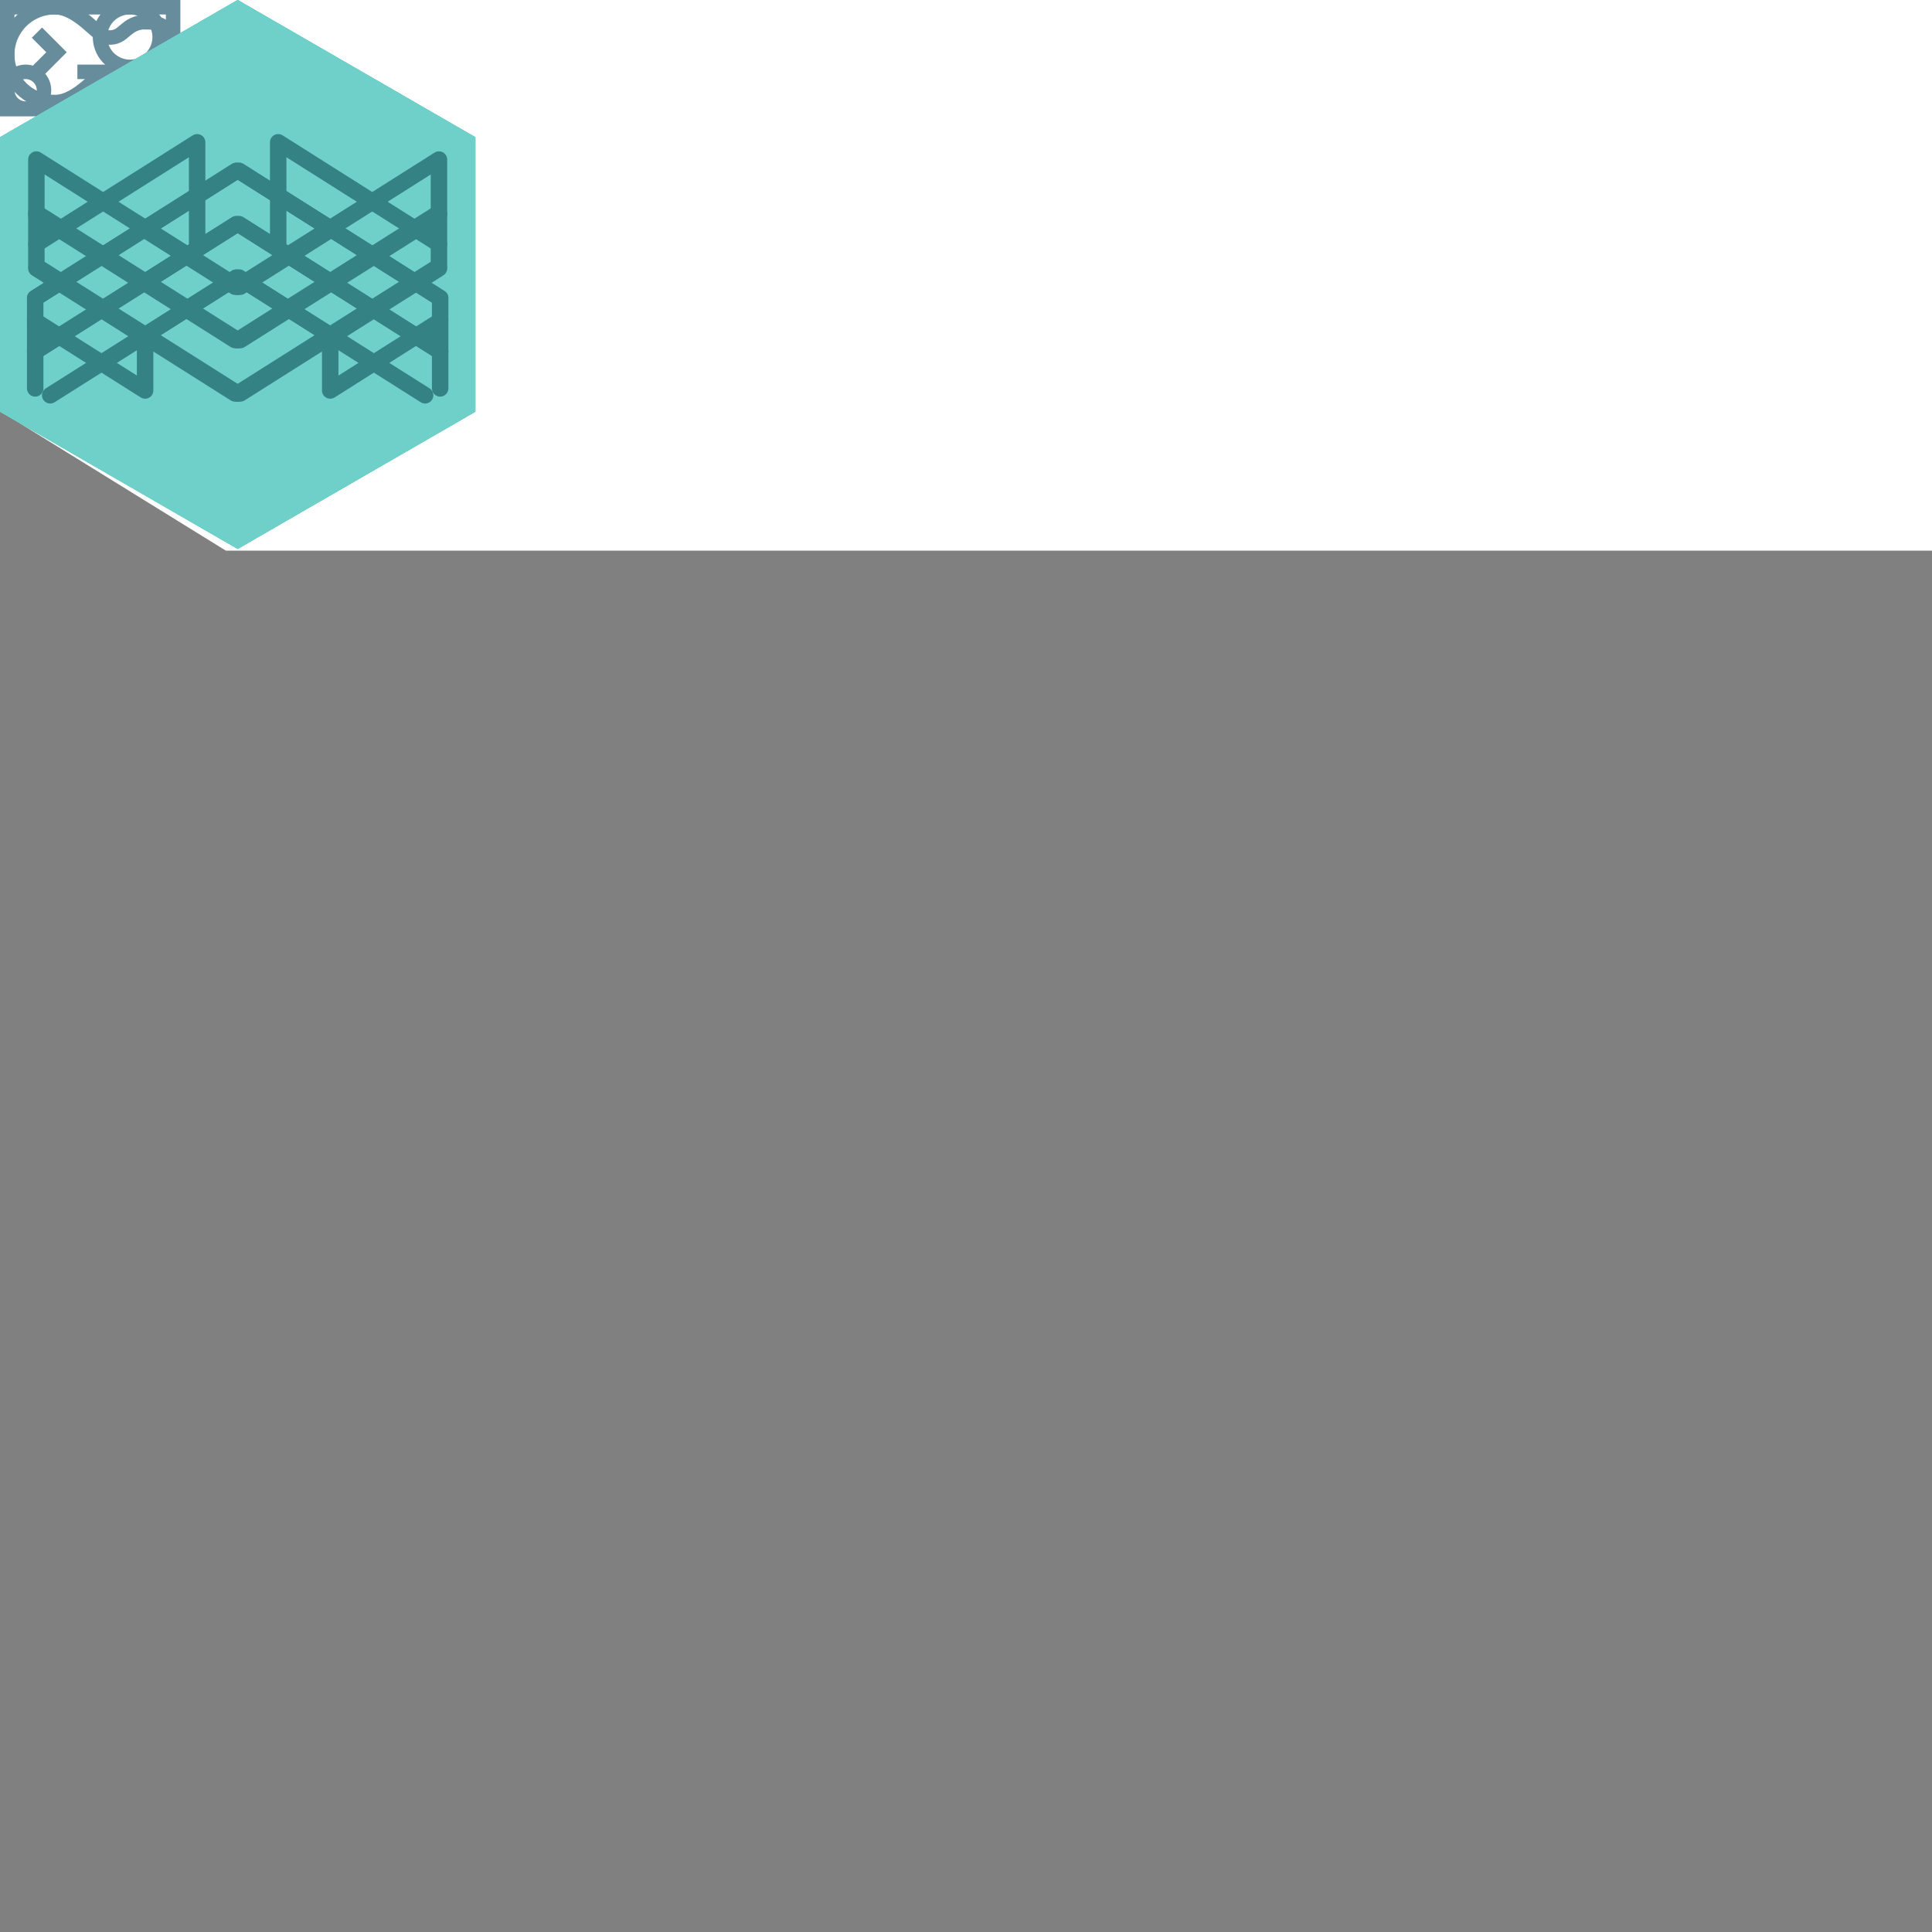 <?xml version="1.0" encoding="iso-8859-1"?>
<!-- Generator: Adobe Illustrator 19.2.1, SVG Export Plug-In . SVG Version: 6.00 Build 0)  -->
<svg version="1.1" id="Layer_1" xmlns="http://www.w3.org/2000/svg" xmlns:xlink="http://www.w3.org/1999/xlink" x="0px" y="0px"
	 viewBox="0 0 200 200" style="enable-background:new 0 0 200 200;" xml:space="preserve">
<rect x="0" y="0" width="200" height="200" fill="#808080" stroke="none"/>
<style type="text/css">
	.st0{fill:#F06368;stroke:#F06368;stroke-width:2;stroke-miterlimit:10;}
	.st1{fill:#CA2128;}
	.st2{fill:url(#SVGID_1_);}
	.st3{fill:#BE2227;}
	.st4{fill:url(#SVGID_2_);}
	.st5{fill:#621310;}
	.st6{fill:url(#SVGID_3_);}
	.st7{fill:#D32034;}
	.st8{fill:url(#SVGID_4_);}
	.st9{fill:url(#SVGID_5_);}
	.st10{fill:url(#SVGID_6_);}
	.st11{fill:url(#SVGID_7_);}
	.st12{fill:#EF4C53;}
	.st13{opacity:0.61;fill:url(#SVGID_8_);enable-background:new    ;}
	.st14{fill:url(#SVGID_9_);}
	.st15{fill:url(#SVGID_10_);}
	.st16{fill:#65BC81;stroke:#65BC81;stroke-width:2;stroke-miterlimit:10;}
	.st17{fill:#1F8B35;}
	.st18{fill:#2BA240;}
	.st19{fill:none;stroke:#D6CBA6;stroke-miterlimit:10;}
	.st20{fill:none;stroke:#547F91;stroke-width:1.5;stroke-miterlimit:10;}
	.st21{fill:none;stroke:#547F91;stroke-width:1.5;stroke-miterlimit:10;stroke-dasharray:1.945,1.945;}
	.st22{fill:#547F91;}
	.st23{fill:#FFFFFF;}
	.st24{fill:none;stroke:#678C9C;stroke-width:1.5;stroke-miterlimit:10;}
	.st25{fill:#6FCFC9;stroke:#6FCFC9;stroke-width:2;stroke-miterlimit:10;}
	.st26{fill:none;stroke:#358285;stroke-width:1.704;stroke-linecap:round;stroke-linejoin:round;stroke-miterlimit:10;}
	.st27{fill:none;}
</style>
<g id="hex-ruby_x60_49x57">
	<polygon id="_x3E_bg" class="st0" points="47.525,41.449 24.263,54.88 1,41.449 1,14.585 24.263,1.155 47.525,14.588 	"/>
	<path class="st1" d="M25.018,34.365"/>
	
		<linearGradient id="SVGID_1_" gradientUnits="userSpaceOnUse" x1="38.754" y1="411.83" x2="29.902" y2="454.822" gradientTransform="matrix(1 0 0 -1 0 482)">
		<stop  offset="0" style="stop-color:#EF4C53"/>
		<stop  offset="0.165" style="stop-color:#EB4A51"/>
		<stop  offset="0.336" style="stop-color:#DE454B"/>
		<stop  offset="0.51" style="stop-color:#CA3D41"/>
		<stop  offset="0.687" style="stop-color:#AC3133"/>
		<stop  offset="0.863" style="stop-color:#872221"/>
		<stop  offset="1" style="stop-color:#651410"/>
	</linearGradient>
	<polygon class="st2" points="37.9,34.365 30.617,25.778 25.018,35.111 	"/>
	<polygon class="st3" points="30.617,25.778 36.593,21.858 37.9,34.365 	"/>
	
		<linearGradient id="SVGID_2_" gradientUnits="userSpaceOnUse" x1="55.975" y1="445.807" x2="34.166" y2="457.501" gradientTransform="matrix(1 0 0 -1 0 482)">
		<stop  offset="0" style="stop-color:#EF4C53"/>
		<stop  offset="0.165" style="stop-color:#EB4A51"/>
		<stop  offset="0.336" style="stop-color:#DE454B"/>
		<stop  offset="0.51" style="stop-color:#CA3D41"/>
		<stop  offset="0.687" style="stop-color:#AC3133"/>
		<stop  offset="0.863" style="stop-color:#872221"/>
		<stop  offset="1" style="stop-color:#651410"/>
	</linearGradient>
	<polygon class="st4" points="37.9,34.365 44.059,25.778 36.593,17.937 36.593,21.858 	"/>
	<polygon class="st5" points="12.137,34.365 19.417,25.778 25.018,35.111 	"/>
	<polygon class="st3" points="19.417,25.778 13.443,21.858 12.137,34.365 	"/>
	<polygon class="st3" points="19.417,25.778 13.443,21.858 12.137,34.365 	"/>
	
		<linearGradient id="SVGID_3_" gradientUnits="userSpaceOnUse" x1="10.905" y1="448.801" x2="14.595" y2="455.066" gradientTransform="matrix(1 0 0 -1 0 482)">
		<stop  offset="0" style="stop-color:#FFFFFF"/>
		<stop  offset="1" style="stop-color:#FFFFFF;stop-opacity:0"/>
	</linearGradient>
	<polygon class="st6" points="19.417,25.778 13.443,21.858 12.137,34.365 	"/>
	<polygon class="st7" points="12.137,33.617 5.976,25.778 13.443,17.937 13.443,21.858 	"/>
	
		<linearGradient id="SVGID_4_" gradientUnits="userSpaceOnUse" x1="20.177" y1="460.532" x2="9.362" y2="454.224" gradientTransform="matrix(1 0 0 -1 0 482)">
		<stop  offset="0" style="stop-color:#FFFFFF"/>
		<stop  offset="1" style="stop-color:#FFFFFF;stop-opacity:0"/>
	</linearGradient>
	<polygon class="st8" points="12.137,33.617 5.976,25.778 13.443,17.937 13.443,21.858 	"/>
	
		<linearGradient id="SVGID_5_" gradientUnits="userSpaceOnUse" x1="5.906" y1="452.318" x2="23.332" y2="462.204" gradientTransform="matrix(1 0 0 -1 0 482)">
		<stop  offset="0" style="stop-color:#621310"/>
		<stop  offset="0.172" style="stop-color:#661312;stop-opacity:0.828"/>
		<stop  offset="0.351" style="stop-color:#731418;stop-opacity:0.649"/>
		<stop  offset="0.533" style="stop-color:#871621;stop-opacity:0.467"/>
		<stop  offset="0.717" style="stop-color:#A5182E;stop-opacity:0.283"/>
		<stop  offset="0.901" style="stop-color:#CA1A3F;stop-opacity:0.099"/>
		<stop  offset="1" style="stop-color:#E11C4A;stop-opacity:0"/>
	</linearGradient>
	<polygon class="st9" points="12.137,33.617 5.976,25.778 13.443,17.937 13.443,21.858 	"/>
	
		<linearGradient id="SVGID_6_" gradientUnits="userSpaceOnUse" x1="20.464" y1="456.405" x2="26.886" y2="452.171" gradientTransform="matrix(1 0 0 -1 0 482)">
		<stop  offset="0" style="stop-color:#EE3A3F"/>
		<stop  offset="1" style="stop-color:#AC2125"/>
	</linearGradient>
	<polygon class="st10" points="25.018,25.776 19.417,25.776 19.417,25.778 25.018,35.111 30.617,25.778 30.617,25.776 	"/>
	
		<linearGradient id="SVGID_7_" gradientUnits="userSpaceOnUse" x1="18.02" y1="447.284" x2="27.362" y2="456.794" gradientTransform="matrix(1 0 0 -1 0 482)">
		<stop  offset="0" style="stop-color:#FFFFFF"/>
		<stop  offset="1" style="stop-color:#FFFFFF;stop-opacity:0.42"/>
	</linearGradient>
	<polygon class="st11" points="25.018,25.776 19.417,25.776 19.417,25.778 25.018,35.111 30.617,25.778 30.617,25.776 	"/>
	<polygon class="st12" points="31.46,14.892 25.018,14.892 18.577,14.892 13.443,17.937 13.443,21.858 19.417,25.778 25.018,25.776 
		30.617,25.778 36.593,21.858 36.593,17.937 	"/>
	
		<linearGradient id="SVGID_8_" gradientUnits="userSpaceOnUse" x1="40.555" y1="480.718" x2="23.409" y2="460.174" gradientTransform="matrix(1 0 0 -1 0 482)">
		<stop  offset="0" style="stop-color:#FFFFFF"/>
		<stop  offset="1" style="stop-color:#FFFFFF;stop-opacity:0"/>
	</linearGradient>
	<polygon class="st13" points="31.46,14.892 25.018,14.892 18.577,14.892 13.443,17.937 13.443,21.858 19.417,25.778 25.018,25.776 
		30.617,25.778 36.593,21.858 36.593,17.937 	"/>
	<polygon class="st1" points="25.045,35.109 25.045,43.867 37.9,34.365 	"/>
	
		<linearGradient id="SVGID_9_" gradientUnits="userSpaceOnUse" x1="47.831" y1="430.277" x2="14.187" y2="448.318" gradientTransform="matrix(1 0 0 -1 0 482)">
		<stop  offset="0" style="stop-color:#EF4C53"/>
		<stop  offset="0.165" style="stop-color:#EB4A51"/>
		<stop  offset="0.336" style="stop-color:#DE454B"/>
		<stop  offset="0.51" style="stop-color:#CA3D41"/>
		<stop  offset="0.687" style="stop-color:#AC3133"/>
		<stop  offset="0.863" style="stop-color:#872221"/>
		<stop  offset="1" style="stop-color:#651410"/>
	</linearGradient>
	<polygon class="st14" points="25.045,35.109 25.018,35.111 12.137,34.365 25.018,43.886 25.045,43.867 	"/>
	
		<linearGradient id="SVGID_10_" gradientUnits="userSpaceOnUse" x1="13.443" y1="460.142" x2="13.443" y2="460.142" gradientTransform="matrix(1 0 0 -1 0 482)">
		<stop  offset="0" style="stop-color:#EF4C53"/>
		<stop  offset="0.165" style="stop-color:#EB4A51"/>
		<stop  offset="0.336" style="stop-color:#DE454B"/>
		<stop  offset="0.51" style="stop-color:#CA3D41"/>
		<stop  offset="0.687" style="stop-color:#AC3133"/>
		<stop  offset="0.863" style="stop-color:#872221"/>
		<stop  offset="1" style="stop-color:#651410"/>
	</linearGradient>
	<path class="st15" d="M13.443,21.858"/>
</g>
<g id="hex-mongo-db_x60_49x57">
	<polygon id="_x3E_bg_1_" class="st16" points="47.526,41.449 24.262,54.88 1,41.449 1,14.585 24.262,1.155 47.526,14.588 	"/>
	<path class="st17" d="M24.262,10.485v31.978c0,0,8.624-3.63,8.624-15.808S24.262,10.485,24.262,10.485z"/>
	<path class="st18" d="M24.262,10.485v31.978c0,0-8.624-3.63-8.624-15.808S24.262,10.485,24.262,10.485z"/>
	<line class="st19" x1="24.262" y1="42.462" x2="24.262" y2="46.706"/>
</g>
<g id="nav-stats_x60_17x12">
	<line class="st20" x1="0.75" y1="1.223" x2="0.75" y2="11.04"/>
	<line class="st20" x1="4.461" y1="3.115" x2="4.461" y2="11.04"/>
	<line class="st20" x1="8.172" y1="0" x2="8.172" y2="11.04"/>
	<line class="st20" x1="11.883" y1="2.662" x2="11.883" y2="11.04"/>
	<line class="st20" x1="15.594" y1="4.403" x2="15.594" y2="11.04"/>
</g>
<g id="nav-scale_x60_22x15">
	
		<ellipse transform="matrix(0.988 -0.157 0.157 0.988 -1.271 0.992)" class="st20" cx="5.658" cy="8.554" rx="4.908" ry="4.908"/>
	<g>
		<g>
			<path class="st20" d="M10.131,2.168c0.259-0.208,0.535-0.396,0.826-0.563"/>
			<path class="st21" d="M12.766,0.906c0.13-0.029,0.263-0.054,0.397-0.075c3.533-0.559,6.853,1.85,7.414,5.385
				c0.56,3.534-1.85,6.853-5.384,7.414c-0.553,0.087-1.1,0.102-1.632,0.052"/>
			<path class="st20" d="M12.604,13.516c-0.325-0.082-0.642-0.188-0.948-0.318"/>
		</g>
	</g>
</g>
<g id="nav-app-component_x60_16x19">
	<polygon class="st20" points="15.196,13.376 7.973,17.547 0.75,13.376 0.75,5.036 7.973,0.866 15.196,5.037 	"/>
	<polygon class="st22" points="4.869,11.47 7.973,6.093 11.078,11.47 	"/>
</g>
<g id="nav-platform-component_x60_19x13">
	<circle class="st20" cx="1.591" cy="6.575" r="0.841"/>
	<circle class="st20" cx="6.502" cy="10.488" r="0.841"/>
	<circle class="st20" cx="6.502" cy="2.714" r="0.841"/>
	<polyline class="st20" points="7.181,10.488 15.812,10.488 17.945,8.354 	"/>
	<polyline class="st20" points="7.181,2.663 15.812,2.663 17.945,0.53 	"/>
	<line class="st20" x1="2.828" y1="6.575" x2="14.815" y2="6.575"/>
</g>
<g id="nav-instance-health_x60_17x17">
	<circle class="st22" cx="8.11" cy="1.029" r="1.029"/>
	<circle class="st22" cx="8.107" cy="4.307" r="0.911"/>
	<circle class="st22" cx="8.11" cy="8.252" r="1.029"/>
	
		<ellipse transform="matrix(0.704 -0.71 0.71 0.704 -0.656 9.284)" class="st22" cx="10.81" cy="5.429" rx="0.911" ry="0.911"/>
	<ellipse transform="matrix(1 -0.009 0.009 1 -0.074 0.109)" class="st22" cx="11.966" cy="8.171" rx="0.911" ry="0.91"/>
	
		<ellipse transform="matrix(0.698 -0.717 0.717 0.698 -4.494 11.049)" class="st22" cx="10.84" cy="10.848" rx="0.911" ry="0.91"/>
	
		<ellipse transform="matrix(1 -0.018 0.018 1 -0.217 0.149)" class="st22" cx="8.106" cy="11.993" rx="0.911" ry="0.91"/>
	
		<ellipse transform="matrix(0.691 -0.723 0.723 0.691 -6.214 7.307)" class="st22" cx="5.44" cy="10.921" rx="0.911" ry="0.911"/>
	
		<ellipse transform="matrix(1 -0.027 0.027 1 -0.221 0.117)" class="st22" cx="4.215" cy="8.22" rx="0.911" ry="0.91"/>
	
		<ellipse transform="matrix(0.685 -0.729 0.729 0.685 -2.361 5.583)" class="st22" cx="5.274" cy="5.521" rx="0.91" ry="0.911"/>
	
		<ellipse transform="matrix(0.44 -0.898 0.898 0.44 4.717 11.085)" class="st22" cx="11.244" cy="1.761" rx="1.029" ry="1.029"/>
	
		<ellipse transform="matrix(0.79 -0.613 0.613 0.79 0.543 9.227)" class="st22" cx="13.744" cy="3.821" rx="1.029" ry="1.029"/>
	
		<ellipse transform="matrix(0.979 -0.203 0.203 0.979 -1.056 3.208)" class="st22" cx="15.105" cy="6.751" rx="1.03" ry="1.029"/>
	
		<ellipse transform="matrix(0.248 -0.969 0.969 0.248 1.64 22.009)" class="st22" cx="15.001" cy="9.948" rx="1.029" ry="1.029"/>
	
		<ellipse transform="matrix(0.649 -0.76 0.76 0.649 -4.987 14.775)" class="st22" cx="13.529" cy="12.796" rx="1.029" ry="1.029"/>
	
		<ellipse transform="matrix(0.918 -0.397 0.397 0.918 -4.943 5.543)" class="st22" cx="10.907" cy="14.701" rx="1.029" ry="1.029"/>
	
		<ellipse transform="matrix(0.047 -0.999 0.999 0.047 -7.882 22.288)" class="st22" cx="7.74" cy="15.275" rx="1.029" ry="1.028"/>
	
		<ellipse transform="matrix(0.482 -0.876 0.876 0.482 -10.192 11.524)" class="st22" cx="4.648" cy="14.379" rx="1.03" ry="1.029"/>
	
		<ellipse transform="matrix(0.818 -0.575 0.575 0.818 -6.633 3.492)" class="st22" cx="2.204" cy="12.233" rx="1.03" ry="1.028"/>
	
		<ellipse transform="matrix(0.988 -0.156 0.156 0.988 -1.429 0.274)" class="st22" cx="1.03" cy="9.229" rx="1.03" ry="1.029"/>
	
		<ellipse transform="matrix(0.294 -0.956 0.956 0.294 -4.909 5.468)" class="st22" cx="1.248" cy="6.058" rx="1.029" ry="1.03"/>
	
		<ellipse transform="matrix(0.685 -0.729 0.729 0.685 -1.474 3.144)" class="st22" cx="2.896" cy="3.276" rx="1.029" ry="1.03"/>
	
		<ellipse transform="matrix(0.935 -0.353 0.353 0.935 -0.159 2.061)" class="st22" cx="5.562" cy="1.466" rx="1.029" ry="1.03"/>
</g>
<g id="corner-bg_x60_614x57">
	<polygon class="st23" points="23.377,57 613.44,57 613.44,0 0,0 0,42.547 	"/>
</g>
<g id="nav-split_x60_20x12">
	<path class="st24" d="M5.658,0.75c-2.711,0-4.908,2.197-4.908,4.908s2.197,4.908,4.908,4.908v0.001c2.481,0,4.443-3.017,5.428-3.12
		c1.895-0.197,1.983,1.603,4.171,1.603V9.021c1.857,0,3.362-1.505,3.362-3.362s-1.505-3.362-3.362-3.362V2.268
		c-2.449,0-2.276,1.8-4.171,1.602C10.102,3.767,8.14,0.751,5.658,0.751V0.75z"/>
</g>
<g id="nav-admin_x60_24x18">
	
		<ellipse transform="matrix(0.941 -0.338 0.338 0.941 -4.097 4.183)" class="st24" cx="9.982" cy="13.875" rx="3.086" ry="3.088"/>
	
		<ellipse transform="matrix(0.941 -0.338 0.338 0.941 -0.506 4.766)" class="st24" cx="13.444" cy="3.839" rx="3.087" ry="3.088"/>
	
		<ellipse transform="matrix(0.941 -0.338 0.338 0.941 -1.716 7.488)" class="st24" cx="20.671" cy="8.677" rx="1.901" ry="1.902"/>
	<line class="st24" x1="11.011" y1="10.993" x2="12.633" y2="6.782"/>
	<line class="st24" x1="19.223" y1="7.444" x2="16.352" y2="5.597"/>
	
		<ellipse transform="matrix(0.887 -0.462 0.462 0.887 -4.013 2.281)" class="st24" cx="2.652" cy="9.338" rx="1.901" ry="1.902"/>
	<line class="st24" x1="4.271" y1="10.353" x2="7.365" y2="11.794"/>
</g>
<g id="nav-console_x60_19x13">
	<rect x="0.75" y="0.75" class="st24" width="17.17" height="10.546"/>
	<line class="st24" x1="8.011" y1="7.438" x2="12.011" y2="7.438"/>
	<polyline class="st24" points="3.822,3.38 5.85,5.409 3.822,7.438 	"/>
</g>
<g id="hex-glob-storage_x60_50x57">
	<polygon class="st25" points="48.209,42.04 24.603,55.668 1,42.04 1,14.782 24.603,1.155 48.209,14.785 	"/>
	
		<rect x="15.902" y="19.774" transform="matrix(0.707 -0.707 0.707 0.707 -12.902 25.674)" class="st26" width="17.275" height="17.275"/>
	
		<rect x="19.351" y="23.239" transform="matrix(0.707 -0.707 0.707 0.707 -12.911 25.672)" class="st26" width="10.365" height="10.365"/>
	
		<rect x="25.267" y="21.294" transform="matrix(0.707 -0.707 0.707 0.707 -10.594 31.201)" class="st26" width="14.184" height="14.184"/>
	
		<rect x="9.884" y="21.347" transform="matrix(0.707 -0.707 0.707 0.707 -15.136 20.328)" class="st26" width="14.184" height="14.184"/>
	
		<rect x="37.554" y="24.588" transform="matrix(0.707 -0.707 0.707 0.707 -7.968 37.582)" class="st26" width="7.637" height="7.637"/>
	
		<rect x="3.806" y="24.603" transform="matrix(0.707 -0.707 0.707 0.707 -17.864 13.716)" class="st26" width="7.637" height="7.637"/>
</g>
<g id="hex-router_x60_50x57">
	<polygon class="st25" points="48.209,42.04 24.603,55.668 1,42.04 1,14.782 24.603,1.155 48.209,14.785 	"/>
	<polygon class="st26" points="7.146,40.163 12.614,36.864 37.35,36.864 37.35,30.268 12.614,30.268 7.146,33.566 	"/>
	<polygon class="st26" points="42.254,42.94 38.045,40.163 12.093,40.163 12.093,33.566 38.045,33.566 42.254,36.344 	"/>
	<polygon class="st26" points="43.157,16.251 36.483,20.807 11.833,20.807 11.833,27.317 36.483,27.317 43.157,22.76 	"/>
	<polygon class="st26" points="6.174,14.254 11.052,17.509 37.003,17.509 37.003,24.019 11.052,24.019 6.174,20.764 	"/>
	<line class="st26" x1="17.127" y1="17.509" x2="17.127" y2="33.566"/>
	<line class="st26" x1="30.841" y1="20.807" x2="30.841" y2="40.163"/>
	<line class="st26" x1="19.818" y1="20.807" x2="19.818" y2="36.864"/>
	<line class="st26" x1="33.618" y1="24.019" x2="33.618" y2="40.163"/>
	<line class="st26" x1="25.46" y1="24.019" x2="25.46" y2="36.864"/>
	<line class="st26" x1="38.209" y1="22.587" x2="45.153" y2="18.247"/>
	<line class="st26" x1="4.976" y1="38.166" x2="9.204" y2="35.538"/>
	<line class="st26" x1="39.361" y1="38.065" x2="42.708" y2="40.163"/>
	<line class="st26" x1="5.046" y1="16.901" x2="9.486" y2="19.906"/>
</g>
<g id="hex-health-monitor_x60_50x57">
	<polygon class="st25" points="48.209,42.04 24.603,55.668 1,42.04 1,14.782 24.603,1.155 48.209,14.785 	"/>
	<polygon class="st26" points="7.273,19.361 15.338,14.045 32.66,25.593 24.595,30.909 	"/>
	<polygon class="st26" points="7.273,24.676 15.338,19.361 32.66,30.909 24.595,36.224 	"/>
	<polygon class="st26" points="7.273,30.084 15.338,24.676 32.66,36.224 24.595,41.54 	"/>
	<polygon class="st26" points="41.917,19.361 33.851,14.045 16.529,25.593 24.595,30.909 	"/>
	<line class="st26" x1="41.899" y1="35.199" x2="41.899" y2="19.343"/>
	<polygon class="st26" points="41.917,24.676 33.851,19.361 16.529,30.909 24.595,36.224 	"/>
	<polygon class="st26" points="41.917,30.084 33.851,24.676 16.529,36.224 24.595,41.54 	"/>
	<polygon class="st26" points="7.273,35.4 15.338,30.084 32.66,41.54 24.595,46.948 	"/>
	<polygon class="st26" points="41.917,35.4 33.851,30.084 16.529,41.54 24.595,46.948 	"/>
	<line class="st26" x1="33.943" y1="24.676" x2="33.943" y2="14.045"/>
	<line class="st26" x1="7.089" y1="35.4" x2="7.089" y2="19.544"/>
	<line class="st26" x1="15.43" y1="24.676" x2="15.43" y2="14.045"/>
</g>
<g id="hex-logger_x60_50x57">
	<polygon class="st25" points="48.209,42.04 24.603,55.668 1,42.04 1,14.782 24.603,1.155 48.209,14.785 	"/>
	<polygon class="st26" points="15.35,37.831 15.474,22.318 26.9,15.935 26.851,31.48 	"/>
	<polygon class="st26" points="11.543,36.233 11.667,20.72 23.093,14.337 23.045,29.882 	"/>
	<polygon class="st26" points="7.736,34.636 7.861,19.123 19.286,12.74 19.238,28.285 	"/>
	<polygon class="st26" points="4.006,33.07 4.054,17.525 15.556,11.174 15.431,26.687 	"/>
	<polygon class="st26" points="34.383,45.818 34.507,30.305 45.933,23.922 45.885,39.467 	"/>
	<polygon class="st26" points="30.652,44.253 30.701,28.708 42.203,22.357 42.078,37.87 	"/>
	<polygon class="st26" points="26.846,42.655 26.894,27.11 38.396,20.759 38.271,36.272 	"/>
	<polygon class="st26" points="23.039,41.058 23.087,25.513 34.589,19.162 34.465,34.675 	"/>
</g>
<g id="hex-load-balancer_x60_50x57">
	<polygon class="st25" points="48.209,42.04 24.603,55.668 1,42.04 1,14.782 24.603,1.155 48.209,14.785 	"/>
	<path class="st26" d="M42.337,28.256"/>
	<line class="st26" x1="45.564" y1="36.379" x2="24.746" y2="23.218"/>
	<line class="st26" x1="44.008" y1="40.92" x2="24.746" y2="28.744"/>
	<polyline class="st26" points="24.746,17.694 45.564,30.854 45.564,33.416 45.564,40.206 	"/>
	<line class="st26" x1="45.559" y1="30.851" x2="28.799" y2="20.256"/>
	<polyline class="st26" points="45.559,36.376 28.799,25.781 28.799,14.731 45.442,25.252 	"/>
	<polyline class="st26" points="24.622,40.728 45.44,27.567 45.44,16.517 24.622,29.678 	"/>
	<line class="st26" x1="24.871" y1="35.203" x2="34.309" y2="29.237"/>
	<line class="st26" x1="24.871" y1="29.678" x2="34.309" y2="23.712"/>
	<line class="st26" x1="34.309" y1="34.762" x2="24.871" y2="40.728"/>
	<line class="st26" x1="24.746" y1="23.218" x2="34.184" y2="29.185"/>
	<line class="st26" x1="24.746" y1="28.744" x2="34.184" y2="34.709"/>
	<line class="st26" x1="34.184" y1="23.659" x2="24.746" y2="17.694"/>
	<line class="st26" x1="45.44" y1="22.043" x2="24.622" y2="35.203"/>
	<polygon class="st27" points="48.209,42.04 24.603,55.668 1,42.04 1,14.782 24.603,1.155 48.209,14.785 48.209,21.242 
		48.209,27.278 48.209,33.327 	"/>
	<line class="st26" x1="34.184" y1="29.374" x2="45.44" y2="22.258"/>
	<polyline class="st26" points="45.564,33.229 34.184,40.423 34.184,34.898 45.44,27.783 	"/>
	<path class="st26" d="M45.564,33.416"/>
	<path class="st26" d="M6.869,28.256"/>
	<line class="st26" x1="3.642" y1="36.379" x2="24.46" y2="23.218"/>
	<line class="st26" x1="5.198" y1="40.92" x2="24.46" y2="28.744"/>
	<polyline class="st26" points="24.46,17.694 3.642,30.854 3.642,33.416 3.642,40.206 	"/>
	<line class="st26" x1="3.647" y1="30.851" x2="20.407" y2="20.256"/>
	<polyline class="st26" points="3.647,36.376 20.407,25.781 20.407,14.731 3.764,25.252 	"/>
	<polyline class="st26" points="24.584,40.728 3.766,27.567 3.766,16.517 24.584,29.678 	"/>
	<line class="st26" x1="24.335" y1="35.203" x2="14.897" y2="29.237"/>
	<line class="st26" x1="24.335" y1="29.678" x2="14.897" y2="23.712"/>
	<line class="st26" x1="14.897" y1="34.762" x2="24.335" y2="40.728"/>
	<line class="st26" x1="24.46" y1="23.218" x2="15.022" y2="29.185"/>
	<line class="st26" x1="24.46" y1="28.744" x2="15.022" y2="34.709"/>
	<line class="st26" x1="15.022" y1="23.659" x2="24.46" y2="17.694"/>
	<line class="st26" x1="3.766" y1="22.043" x2="24.584" y2="35.203"/>
	<line class="st26" x1="15.022" y1="29.374" x2="3.766" y2="22.258"/>
	<polyline class="st26" points="3.642,33.229 15.022,40.423 15.022,34.898 3.766,27.783 	"/>
	<path class="st26" d="M3.642,33.416"/>
	<path class="st26" d="M3.642,33.416"/>
</g>
</svg>

